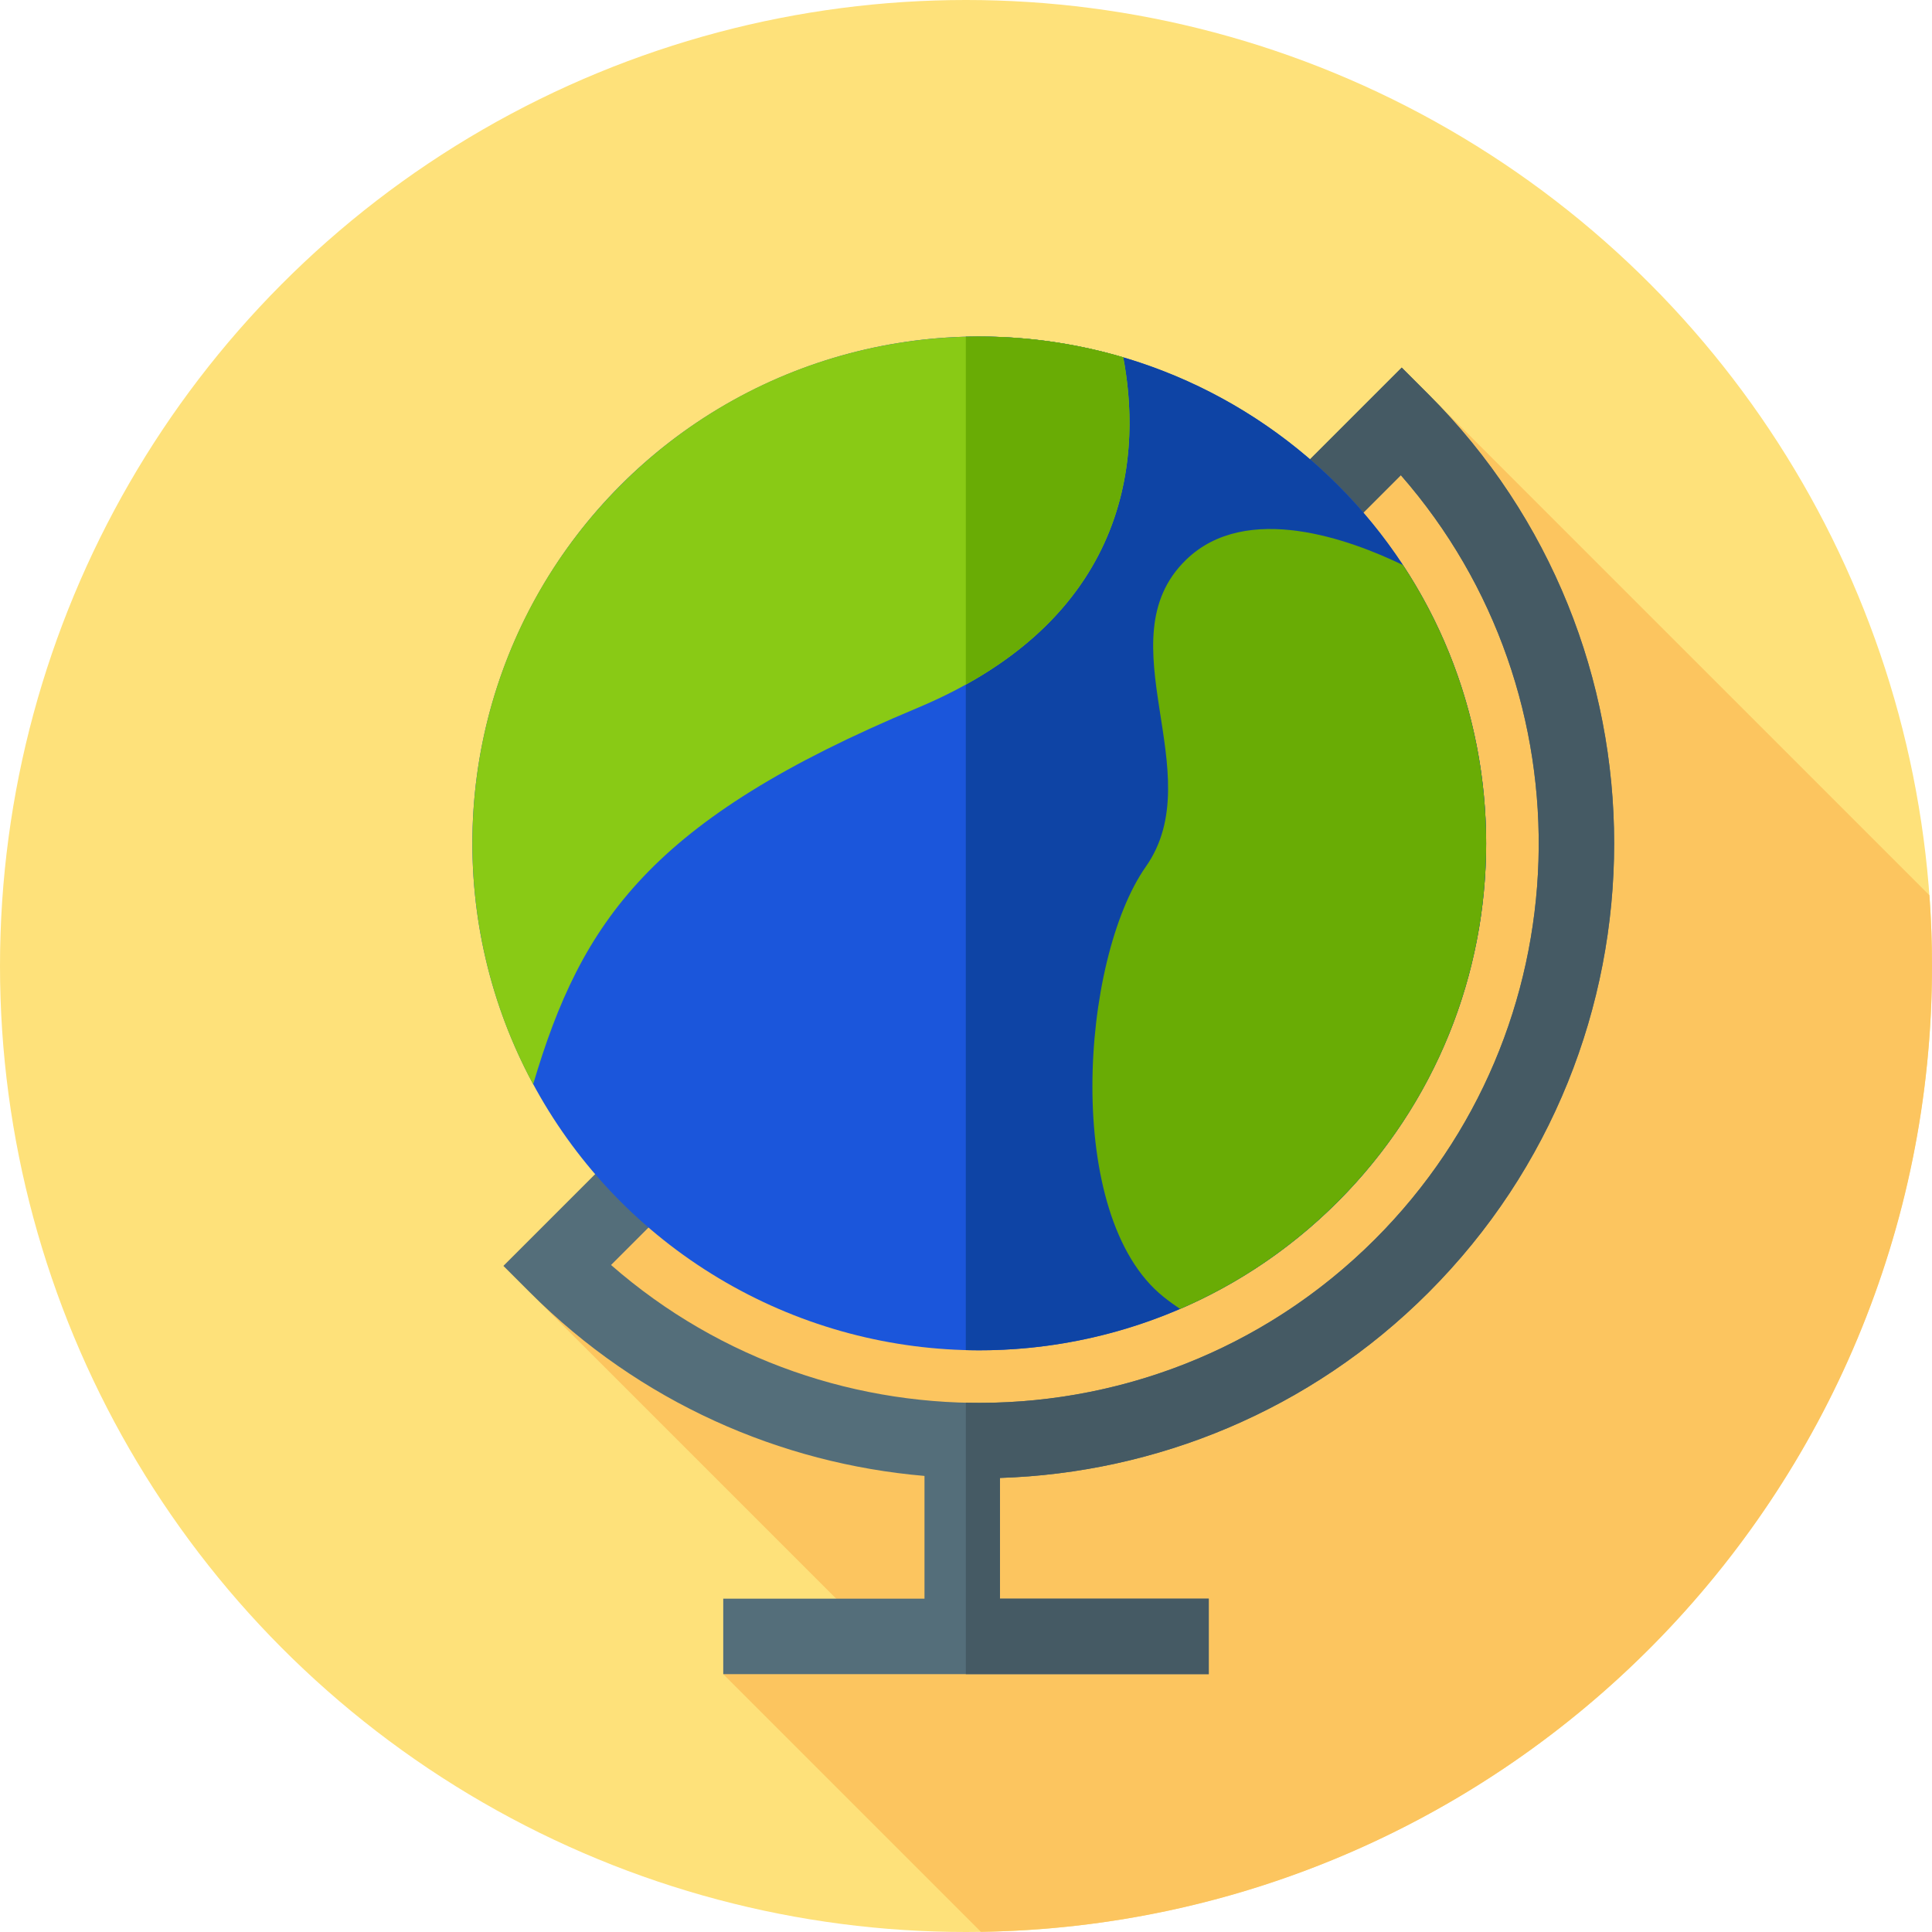 <?xml version="1.0" encoding="iso-8859-1"?>
<!-- Generator: Adobe Illustrator 19.0.0, SVG Export Plug-In . SVG Version: 6.00 Build 0)  -->
<svg version="1.1" id="Capa_1" xmlns="http://www.w3.org/2000/svg" xmlns:xlink="http://www.w3.org/1999/xlink" x="0px" y="0px"
	 viewBox="0 0 512 512" style="enable-background:new 0 0 512 512;" xml:space="preserve">
<circle style="fill:#FEE17A;" cx="256" cy="256" r="256"/>
<path style="fill:#FCC55F;" d="M259.95,511.95C399.511,509.836,512,396.064,512,256c0-6.305-0.238-12.555-0.686-18.746
	l-139.84-139.84l-238.06,238.06l99.967,99.967l-41.714,8.226L259.95,511.95z"/>
<path style="fill:#546E7A;" d="M378.545,342.545c65.633-65.634,65.633-172.427,0-238.06l-7.071-7.071l-238.06,238.06l7.071,7.071
	c29.129,29.129,66.366,45.318,104.515,48.592v32.53h-53.333v20h128.666v-20H265V391.67
	C306.26,390.337,347.121,373.969,378.545,342.545z M371.238,125.934c50.902,58.199,48.624,147.009-6.836,202.468
	c-55.459,55.461-144.269,57.738-202.468,6.835L371.238,125.934z"/>
<path style="fill:#455A64;" d="M378.545,342.545c65.633-65.634,65.633-172.427,0-238.06l-7.071-7.071L255.952,212.935v28.285
	l115.286-115.286c50.902,58.199,48.624,147.009-6.836,202.468c-29.822,29.823-69.287,44.258-108.45,43.325v6.606v13.394v31.939
	v8.667v11.333h64.381v-20H265V391.67C306.26,390.337,347.121,373.969,378.545,342.545z"/>
<circle style="fill:#1B56DB;" cx="259.51" cy="223.51" r="134.33"/>
<path style="fill:#0E44A5;" d="M354.503,128.527c-27.136-27.136-62.994-40.232-98.55-39.295v268.566
	c35.556,0.937,71.414-12.159,98.551-39.295C406.963,266.042,406.963,180.987,354.503,128.527z"/>
<path style="fill:#89CA15;" d="M297.666,94.687c-45.672-13.481-97.097-2.202-133.139,33.84
	c-43.009,43.009-50.748,107.923-23.236,158.826c12.772-43.198,31.148-70.189,101.709-99.687
	C301.922,163.035,302.062,117.768,297.666,94.687z"/>
<g>
	<path style="fill:#69AC05;" d="M297.666,94.687c-13.581-4.009-27.671-5.81-41.713-5.44v92.179
		C301.912,155.983,301.712,115.935,297.666,94.687z"/>
	<path style="fill:#69AC05;" d="M371.819,149.76c-13.894-6.732-41.498-16.931-57.486-1.427c-22,21.333,6.667,56.667-10.667,81.333
		c-17.333,24.667-22,92.667,4.667,114c1.426,1.141,2.9,2.211,4.408,3.222c15.166-6.537,29.373-15.997,41.762-28.385
		C400.359,272.646,406.13,201.887,371.819,149.76z"/>
</g>
<g>
</g>
<g>
</g>
<g>
</g>
<g>
</g>
<g>
</g>
<g>
</g>
<g>
</g>
<g>
</g>
<g>
</g>
<g>
</g>
<g>
</g>
<g>
</g>
<g>
</g>
<g>
</g>
<g>
</g>
</svg>
